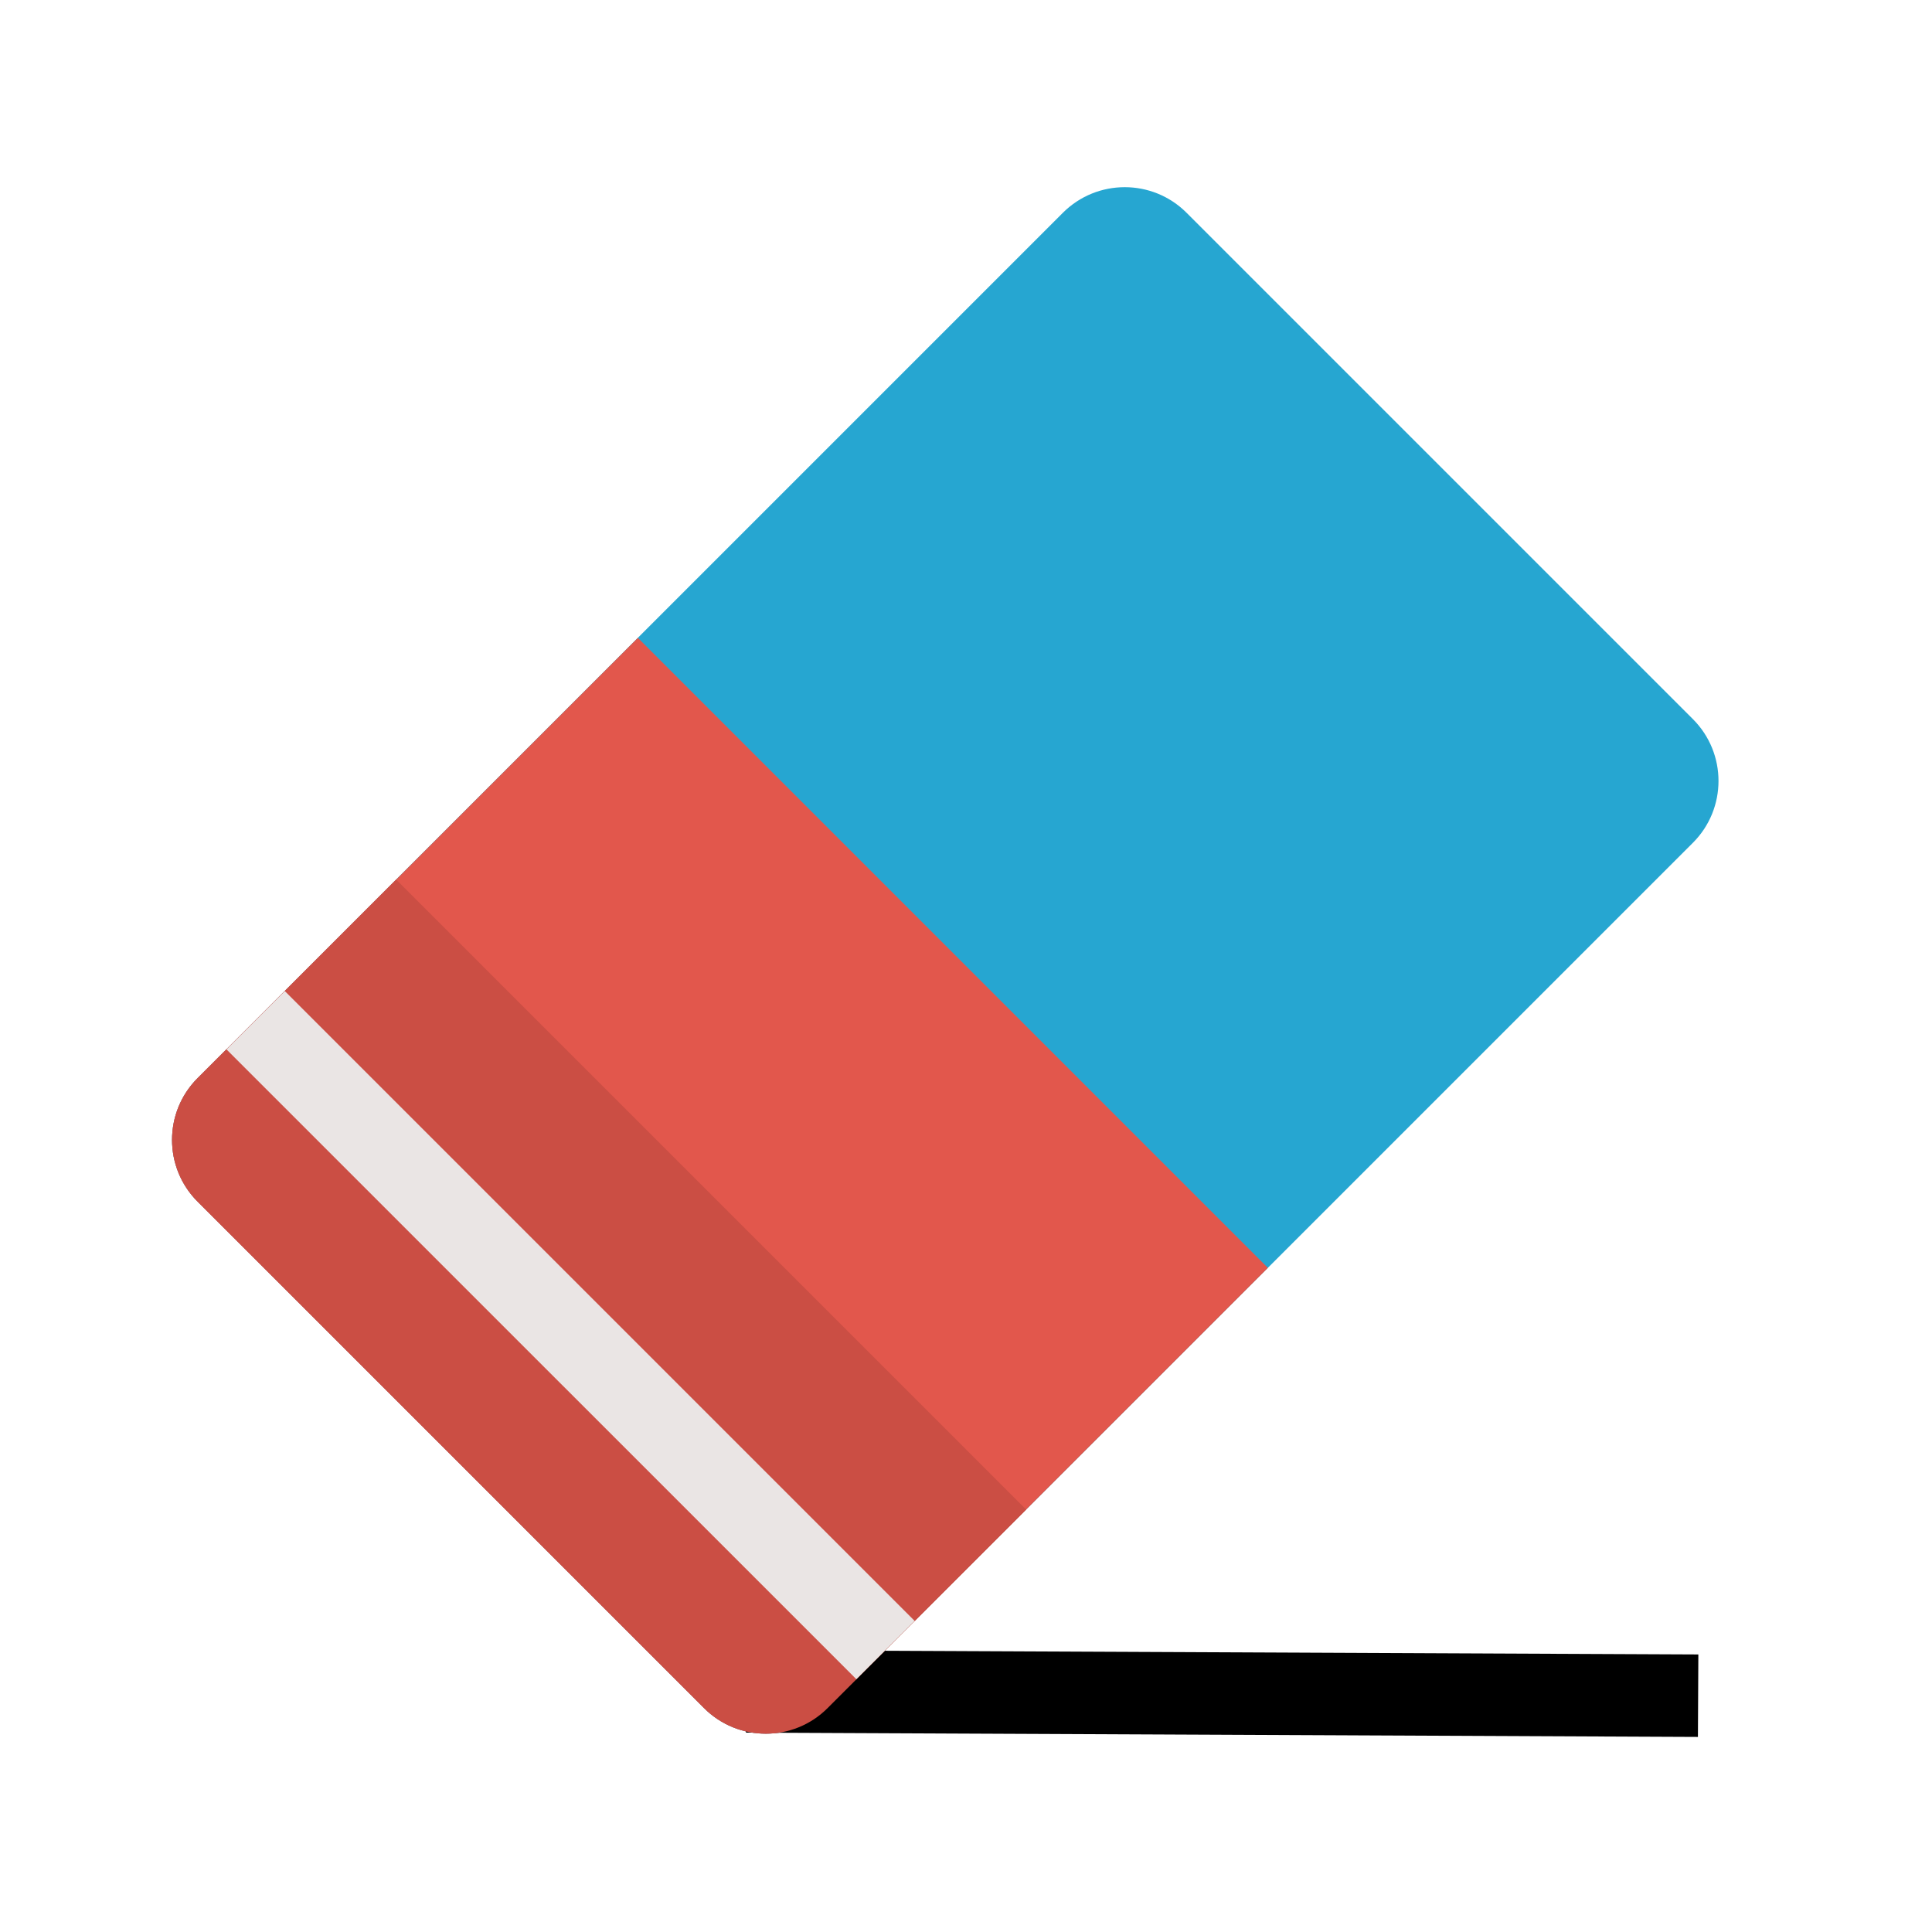 <?xml version="1.0" encoding="UTF-8" standalone="no"?>
<svg
   viewBox="0 0 32 32"
   version="1.1"
   id="svg5"
   sodipodi:docname="gui-eraser.svg"
   width="32"
   height="32"
   inkscape:version="1.4 (e7c3feb100, 2024-10-09)"
   xmlns:inkscape="http://www.inkscape.org/namespaces/inkscape"
   xmlns:sodipodi="http://sodipodi.sourceforge.net/DTD/sodipodi-0.dtd"
   xmlns="http://www.w3.org/2000/svg"
   xmlns:svg="http://www.w3.org/2000/svg">
  <defs
     id="defs5" />
  <sodipodi:namedview
     id="namedview5"
     pagecolor="#ffffff"
     bordercolor="#000000"
     borderopacity="0.25"
     inkscape:showpageshadow="2"
     inkscape:pageopacity="0.0"
     inkscape:pagecheckerboard="0"
     inkscape:deskcolor="#d1d1d1"
     showgrid="true"
     inkscape:zoom="18.536299"
     inkscape:cx="5.5296906"
     inkscape:cy="13.190335"
     inkscape:window-width="1920"
     inkscape:window-height="969"
     inkscape:window-x="0"
     inkscape:window-y="0"
     inkscape:window-maximized="1"
     inkscape:current-layer="svg5">
    <inkscape:grid
       id="grid5"
       units="px"
       originx="0"
       originy="0"
       spacingx="1"
       spacingy="1"
       empcolor="#0099e5"
       empopacity="0.302"
       color="#0099e5"
       opacity="0.149"
       empspacing="5"
       enabled="true"
       visible="true" />
  </sodipodi:namedview>
  <path
     d="m 19.653,3.524 8.387,8.387 c 0.565,0.565 0.565,1.483 0,2.048 L 13.708,28.291 c -0.565,0.566 -1.483,0.566 -2.048,0 L 3.273,19.903 c -0.565,-0.565 -0.565,-1.482 0,-2.047 L 17.605,3.524 c 0.566,-0.565 1.483,-0.565 2.048,-2e-7 z"
     fill="#26a6d1"
     id="path1"
     style="stroke-width:2.139" />
  <path
     d="m 10.565,10.565 -7.291,7.291 c -0.565,0.565 -0.565,1.482 0,2.047 l 8.387,8.387 c 0.565,0.566 1.483,0.566 2.048,0 L 21,21 Z"
     fill="#e2574c"
     id="path2"
     style="stroke-width:2.139" />
  <path
     d="m 12.364,27.332 15.766,0.071 -0.007,1.366 -15.767,-0.071 0.007,-1.366 z"
     id="path3"
     style="stroke-width:2.139" />
  <path
     d="m 6.562,14.568 -3.289,3.289 c -0.565,0.565 -0.565,1.482 0,2.047 l 8.387,8.387 c 0.565,0.566 1.483,0.566 2.048,0 l 3.289,-3.288 z"
     fill="#cb4e44"
     id="path4"
     style="stroke-width:2.139" />
  <path
     d="M 4.717,16.415 15.15,26.848 14.184,27.813 3.751,17.381 Z"
     fill="#eae5e4"
     id="path5"
     style="stroke-width:2.139" />
</svg>
